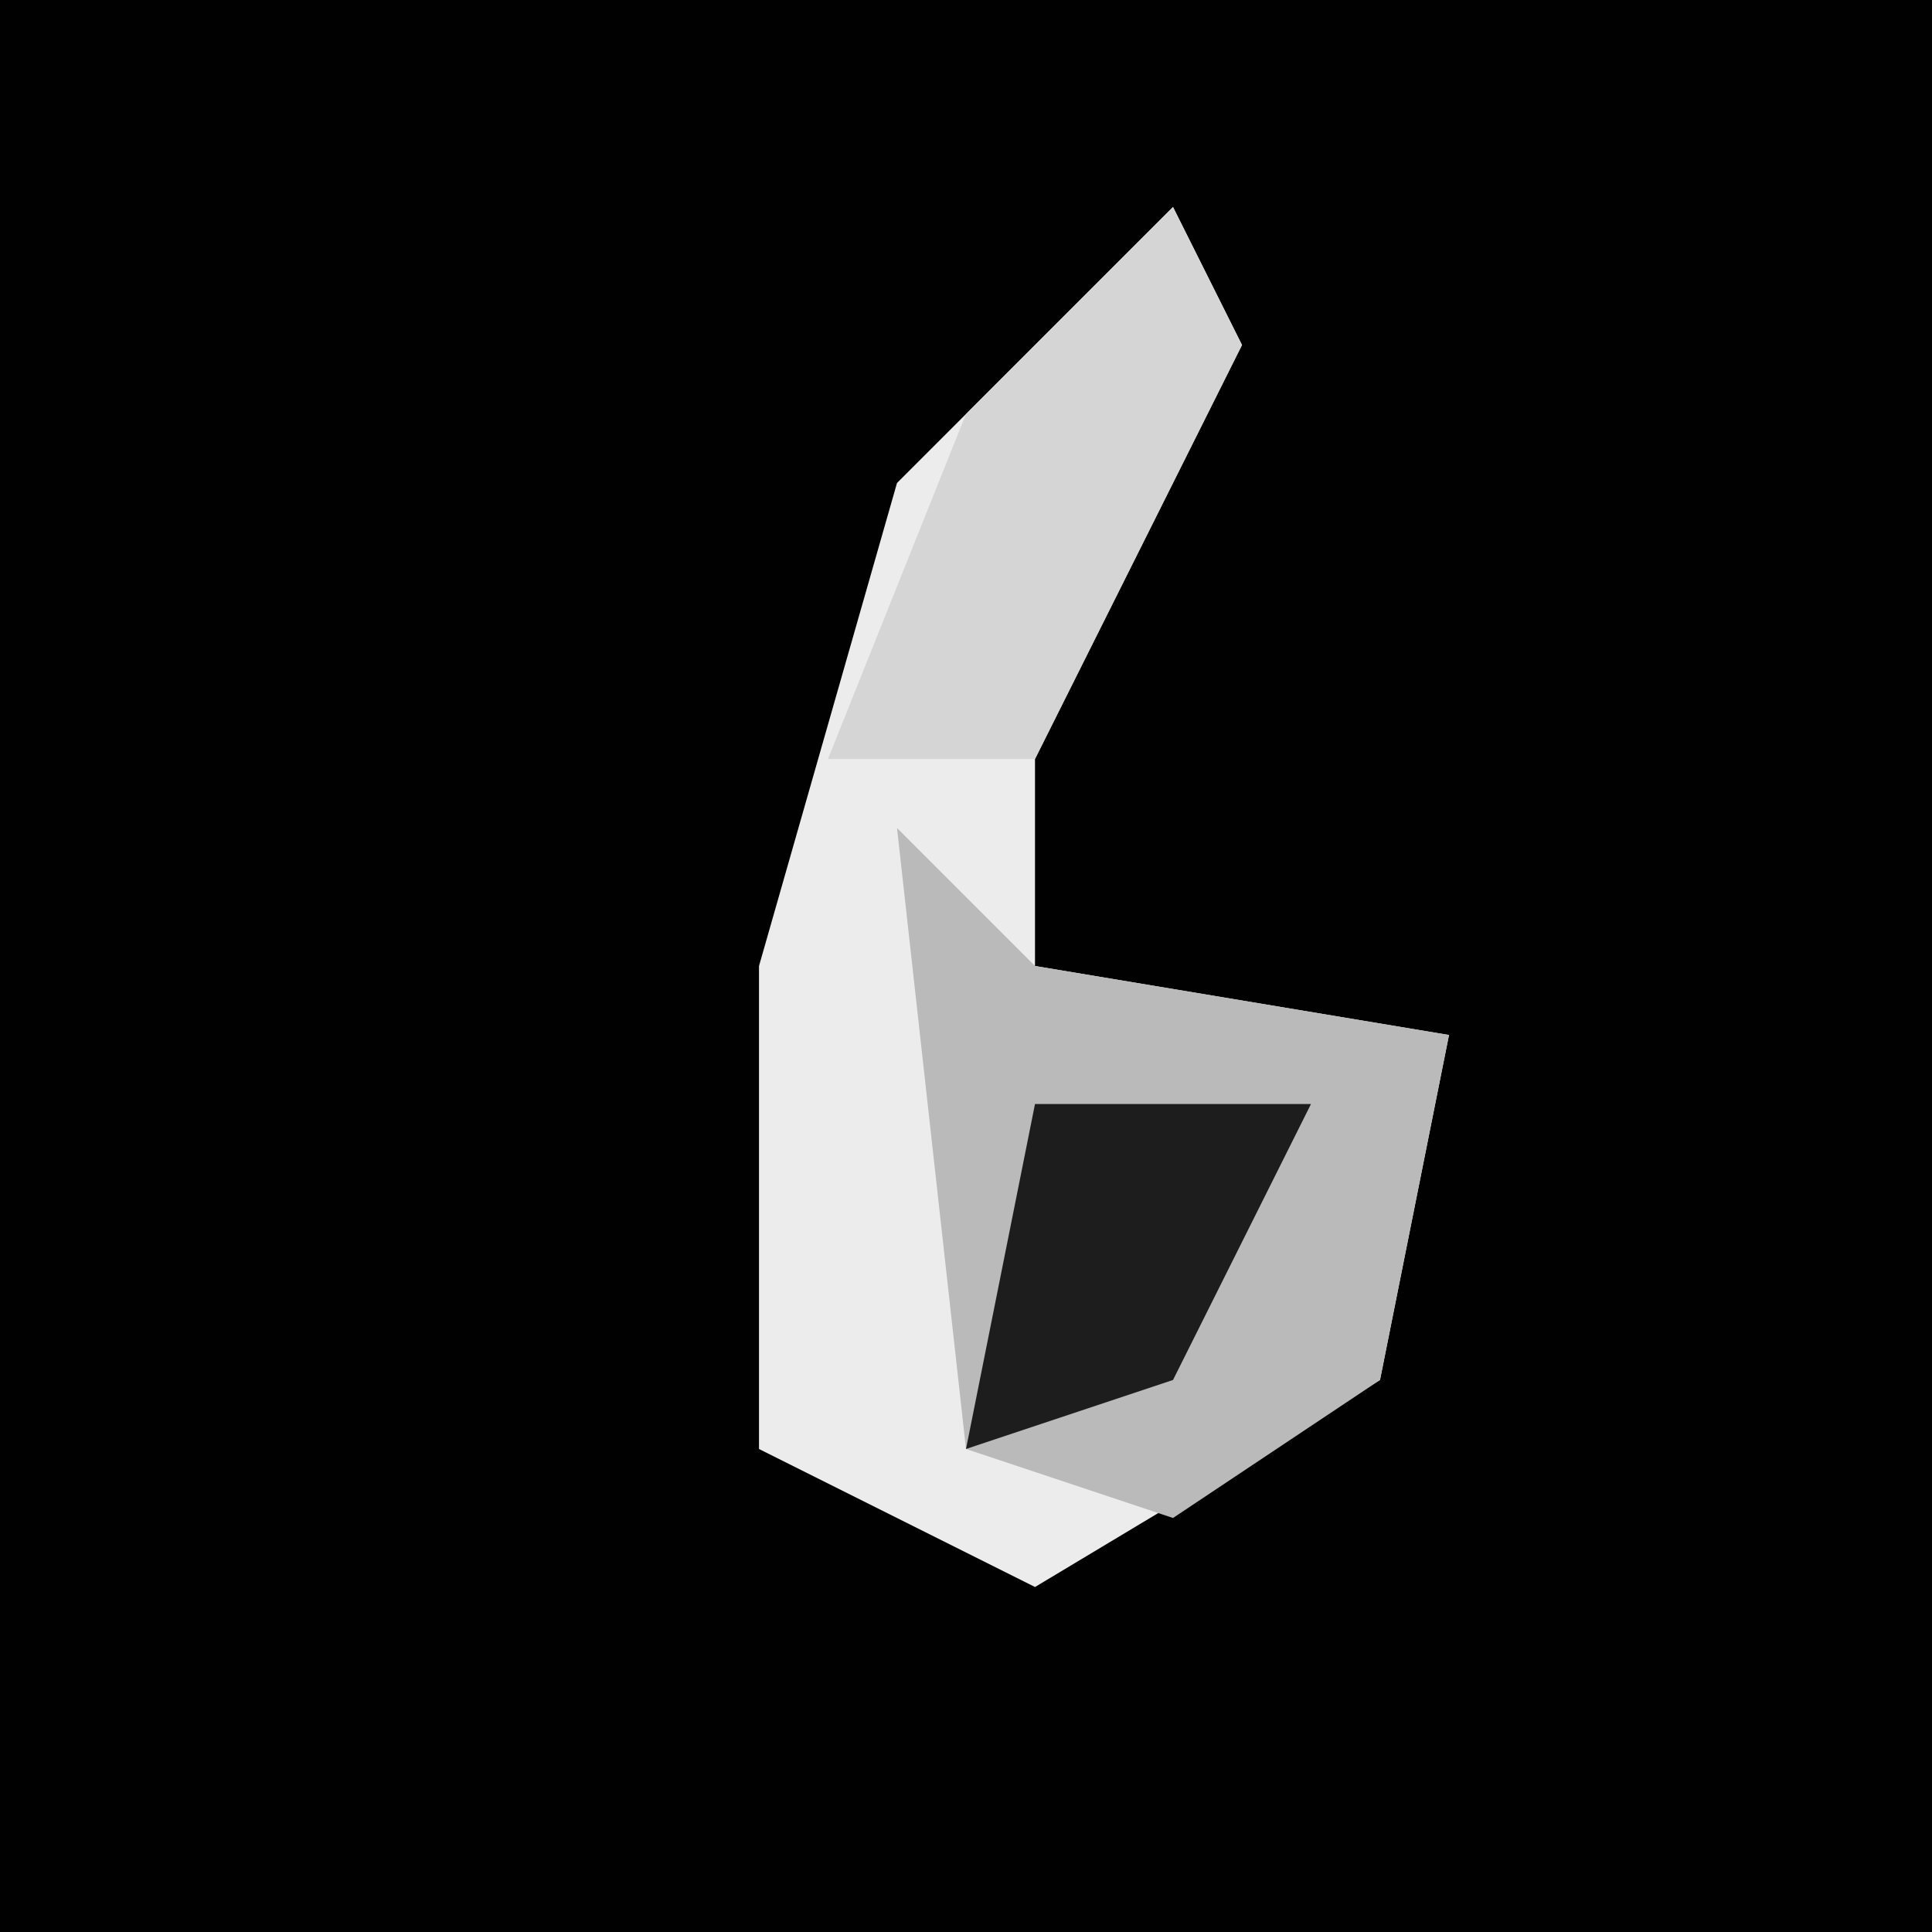 <?xml version="1.0" encoding="UTF-8"?>
<svg version="1.1" xmlns="http://www.w3.org/2000/svg" width="28" height="28">
<path d="M0,0 L28,0 L28,28 L0,28 Z " fill="#010101" transform="translate(0,0)"/>
<path d="M0,0 L1,2 L-2,8 L-2,11 L4,12 L3,17 L-2,20 L-6,18 L-6,11 L-4,4 Z " fill="#ECECEC" transform="translate(17,3)"/>
<path d="M0,0 L2,2 L8,3 L7,8 L4,10 L1,9 Z " fill="#BABABA" transform="translate(13,12)"/>
<path d="M0,0 L1,2 L-2,8 L-5,8 L-3,3 Z " fill="#D5D5D5" transform="translate(17,3)"/>
<path d="M0,0 L4,0 L2,4 L-1,5 Z " fill="#1D1D1D" transform="translate(15,16)"/>
</svg>
